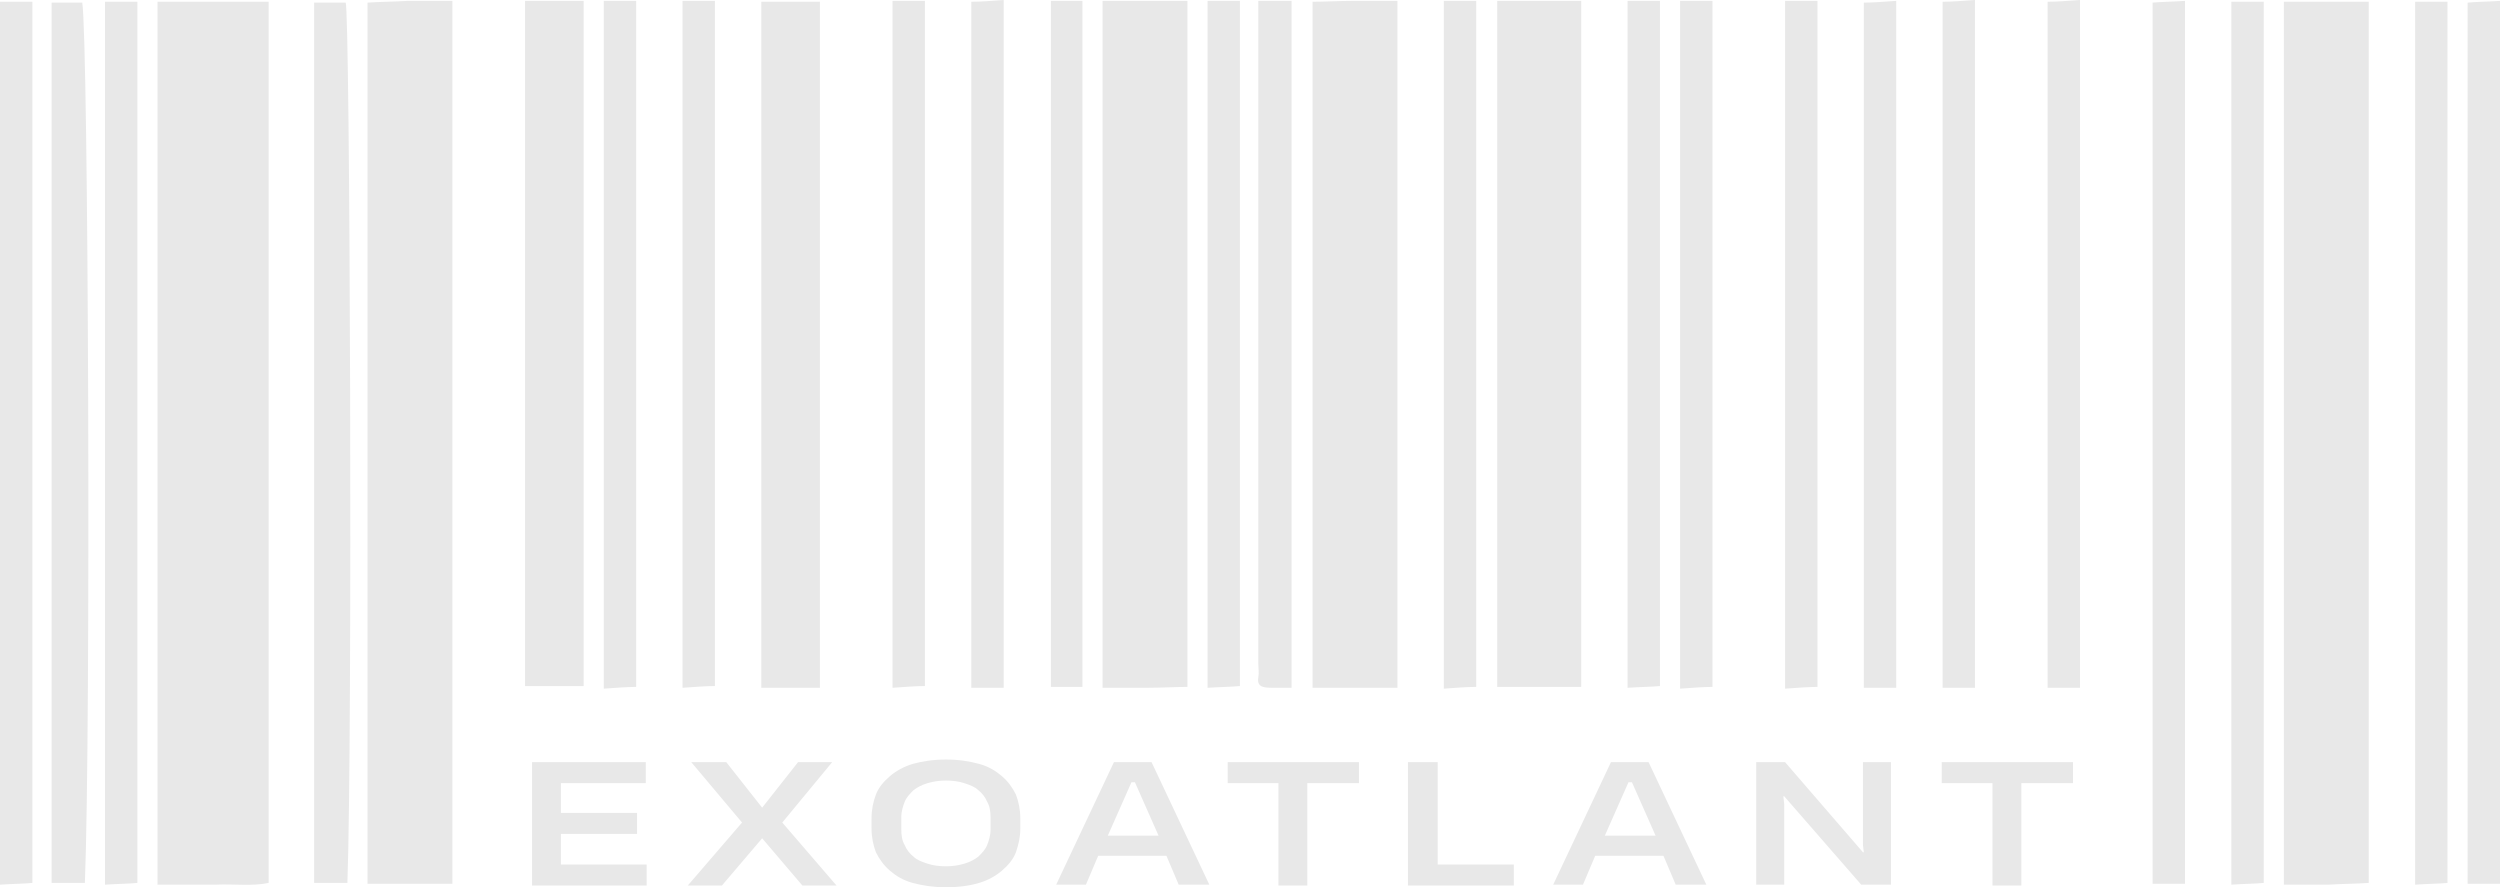 <svg xmlns="http://www.w3.org/2000/svg" viewBox="0 0 285.7 101.4" fill="#e8e8e8"><path d="M18 .2h12.7v100.7c-1.9.4-4 .1-6.1.2h-6.6v-100.9zM159.7 78.6h-9.7v-78.4c1.4 0 3-.1 4.6-.1h5.1v78.5zM180.7 78.5h-9.6v-78.4h9.6v78.4zM126 .1h9.7v78.4c-1.4 0-3 .1-4.6.1h-5.1v-78.5zM51.7 101h-9.7v-100.7c1.4-.1 3-.1 4.6-.2h5.1v100.9zM261 .2h9.7v100.7c-1.4.1-3 .1-4.6.2h-5.1v-100.9zM93.7 78.6h-6.7v-78.4h6.7v78.4zM60 .1h6.7v78.3h-6.7v-78.3zM5.9 100.9v-100.6h3.5c.7 4.3 1 82.9.3 100.6h-3.8zM12 .2h3.7v100.7c-1 .1-2.2.1-3.7.2v-100.9zM35.9 100.9v-100.6h3.6c.5.5.8 84.3.2 100.6h-3.8zM69 .1h3.7v78.4c-1 0-2.3.1-3.7.2v-78.6zM78 .1h3.7v78.3c-1 0-2.3.1-3.7.2v-78.5zM102 .1h3.7v78.3c-1 0-2.3.1-3.7.2v-78.5zM114.7 78.6h-3.7v-78.4c1.1 0 2.3-.1 3.7-.2v78.6zM123.7 78.5h-3.6v-78.4h3.6v78.4zM138 .1h3.7v78.3c-1 .1-2.2.1-3.7.2v-78.5zM143.8.1h3.8v78.5h-2c-1.1 0-2 0-1.8-1.2.1-.5 0-1 0-1.6v-75.7zM165 .1h3.7v78.4c-1.1 0-2.3.1-3.7.2v-78.6zM186 .1h3.7v78.3c-1 .1-2.3.1-3.7.2v-78.5zM192 .1h3.7v78.4c-1 0-2.3.1-3.7.2v-78.6zM204 .1h3.7v78.4c-1 0-2.3.1-3.7.2v-78.6zM216.7 78.6h-3.7v-78.3c1 0 2.3-.1 3.7-.2v78.5zM225.7 78.6h-3.7v-78.4c1 0 2.3-.1 3.7-.2v78.6zM237.7 78.6h-3.7v-78.4c1 0 2.3-.1 3.7-.2v78.6zM249.7 101h-3.7v-100.7c1.1-.1 2.3-.1 3.7-.2v100.9zM255 .2h3.7v100.7c-1 .1-2.3.1-3.7.2v-100.9zM0 .2h3.7v100.7c-1 .1-2.2.1-3.7.2v-100.9zM276 .2h3.7v100.7c-1 .1-2.3.1-3.7.2v-100.9zM285.7 101h-3.7v-100.7c1-.1 2.3-.1 3.7-.2v100.9zM60.8 101.1v-14h13v2.4h-9.7v3.4h8.7v2.4h-8.7v3.5h9.8v2.4h-13.1zM83 87.1l4.1 5.2 4.1-5.2h3.9l-5.7 6.9 6.2 7.2h-3.9l-4.6-5.4-4.6 5.4h-3.9l6.2-7.2-5.8-6.9zM99.6 93.5c0-1 .2-1.9.5-2.7.3-.8.9-1.5 1.6-2.1.7-.6 1.6-1.1 2.6-1.4 1.1-.3 2.3-.5 3.8-.5s2.7.2 3.8.5c1.1.3 1.9.8 2.6 1.4.7.6 1.2 1.3 1.6 2.1.3.8.5 1.7.5 2.7v1.2c0 1-.2 1.8-.5 2.7-.3.8-.9 1.5-1.6 2.1-.7.6-1.6 1.1-2.6 1.4-1 .3-2.3.5-3.8.5-1.4 0-2.7-.2-3.8-.5-1.1-.3-1.9-.8-2.6-1.4-.7-.6-1.2-1.3-1.6-2.1-.3-.8-.5-1.7-.5-2.7zm8.5 5.5c.8 0 1.4-.1 2.1-.3.7-.2 1.2-.5 1.6-.8.4-.4.8-.8 1-1.3.2-.5.4-1.1.4-1.8v-1.4c0-.7-.1-1.3-.4-1.8-.2-.5-.6-1-1-1.3-.4-.4-1-.6-1.6-.8-.6-.2-1.3-.3-2.1-.3s-1.4.1-2.1.3c-.7.2-1.2.5-1.6.8-.4.4-.8.8-1 1.3-.2.5-.4 1.1-.4 1.8v1.4c0 .7.1 1.3.4 1.8.2.5.6 1 1 1.3.4.4 1 .6 1.6.8.6.2 1.3.3 2.1.3zM120.7 101.1l6.6-14h4.3l6.6 14h-3.5l-1.4-3.3h-7.8l-1.4 3.3zm5.9-5.6h5.8l-2.7-6.1h-.4zM149.4 89.5v11.7h-3.3v-11.7h-5.8v-2.4h15v2.4zM160.9 101.1v-14h3.4v11.7h8.7v2.4h-12.1zM177.5 101.1l6.6-14h4.3l6.6 14h-3.5l-1.4-3.3h-7.8l-1.4 3.3zm5.9-5.6h5.8l-2.7-6.1h-.4zM212.7 101.1l-8.8-10.1h-.1l.1.9v9.2h-3.2v-14h3.3l8.9 10.3h.1l-.1-.8v-9.5h3.2v14zM231 89.5v11.7h-3.3v-11.7h-5.8v-2.4h15v2.4z"/></svg>